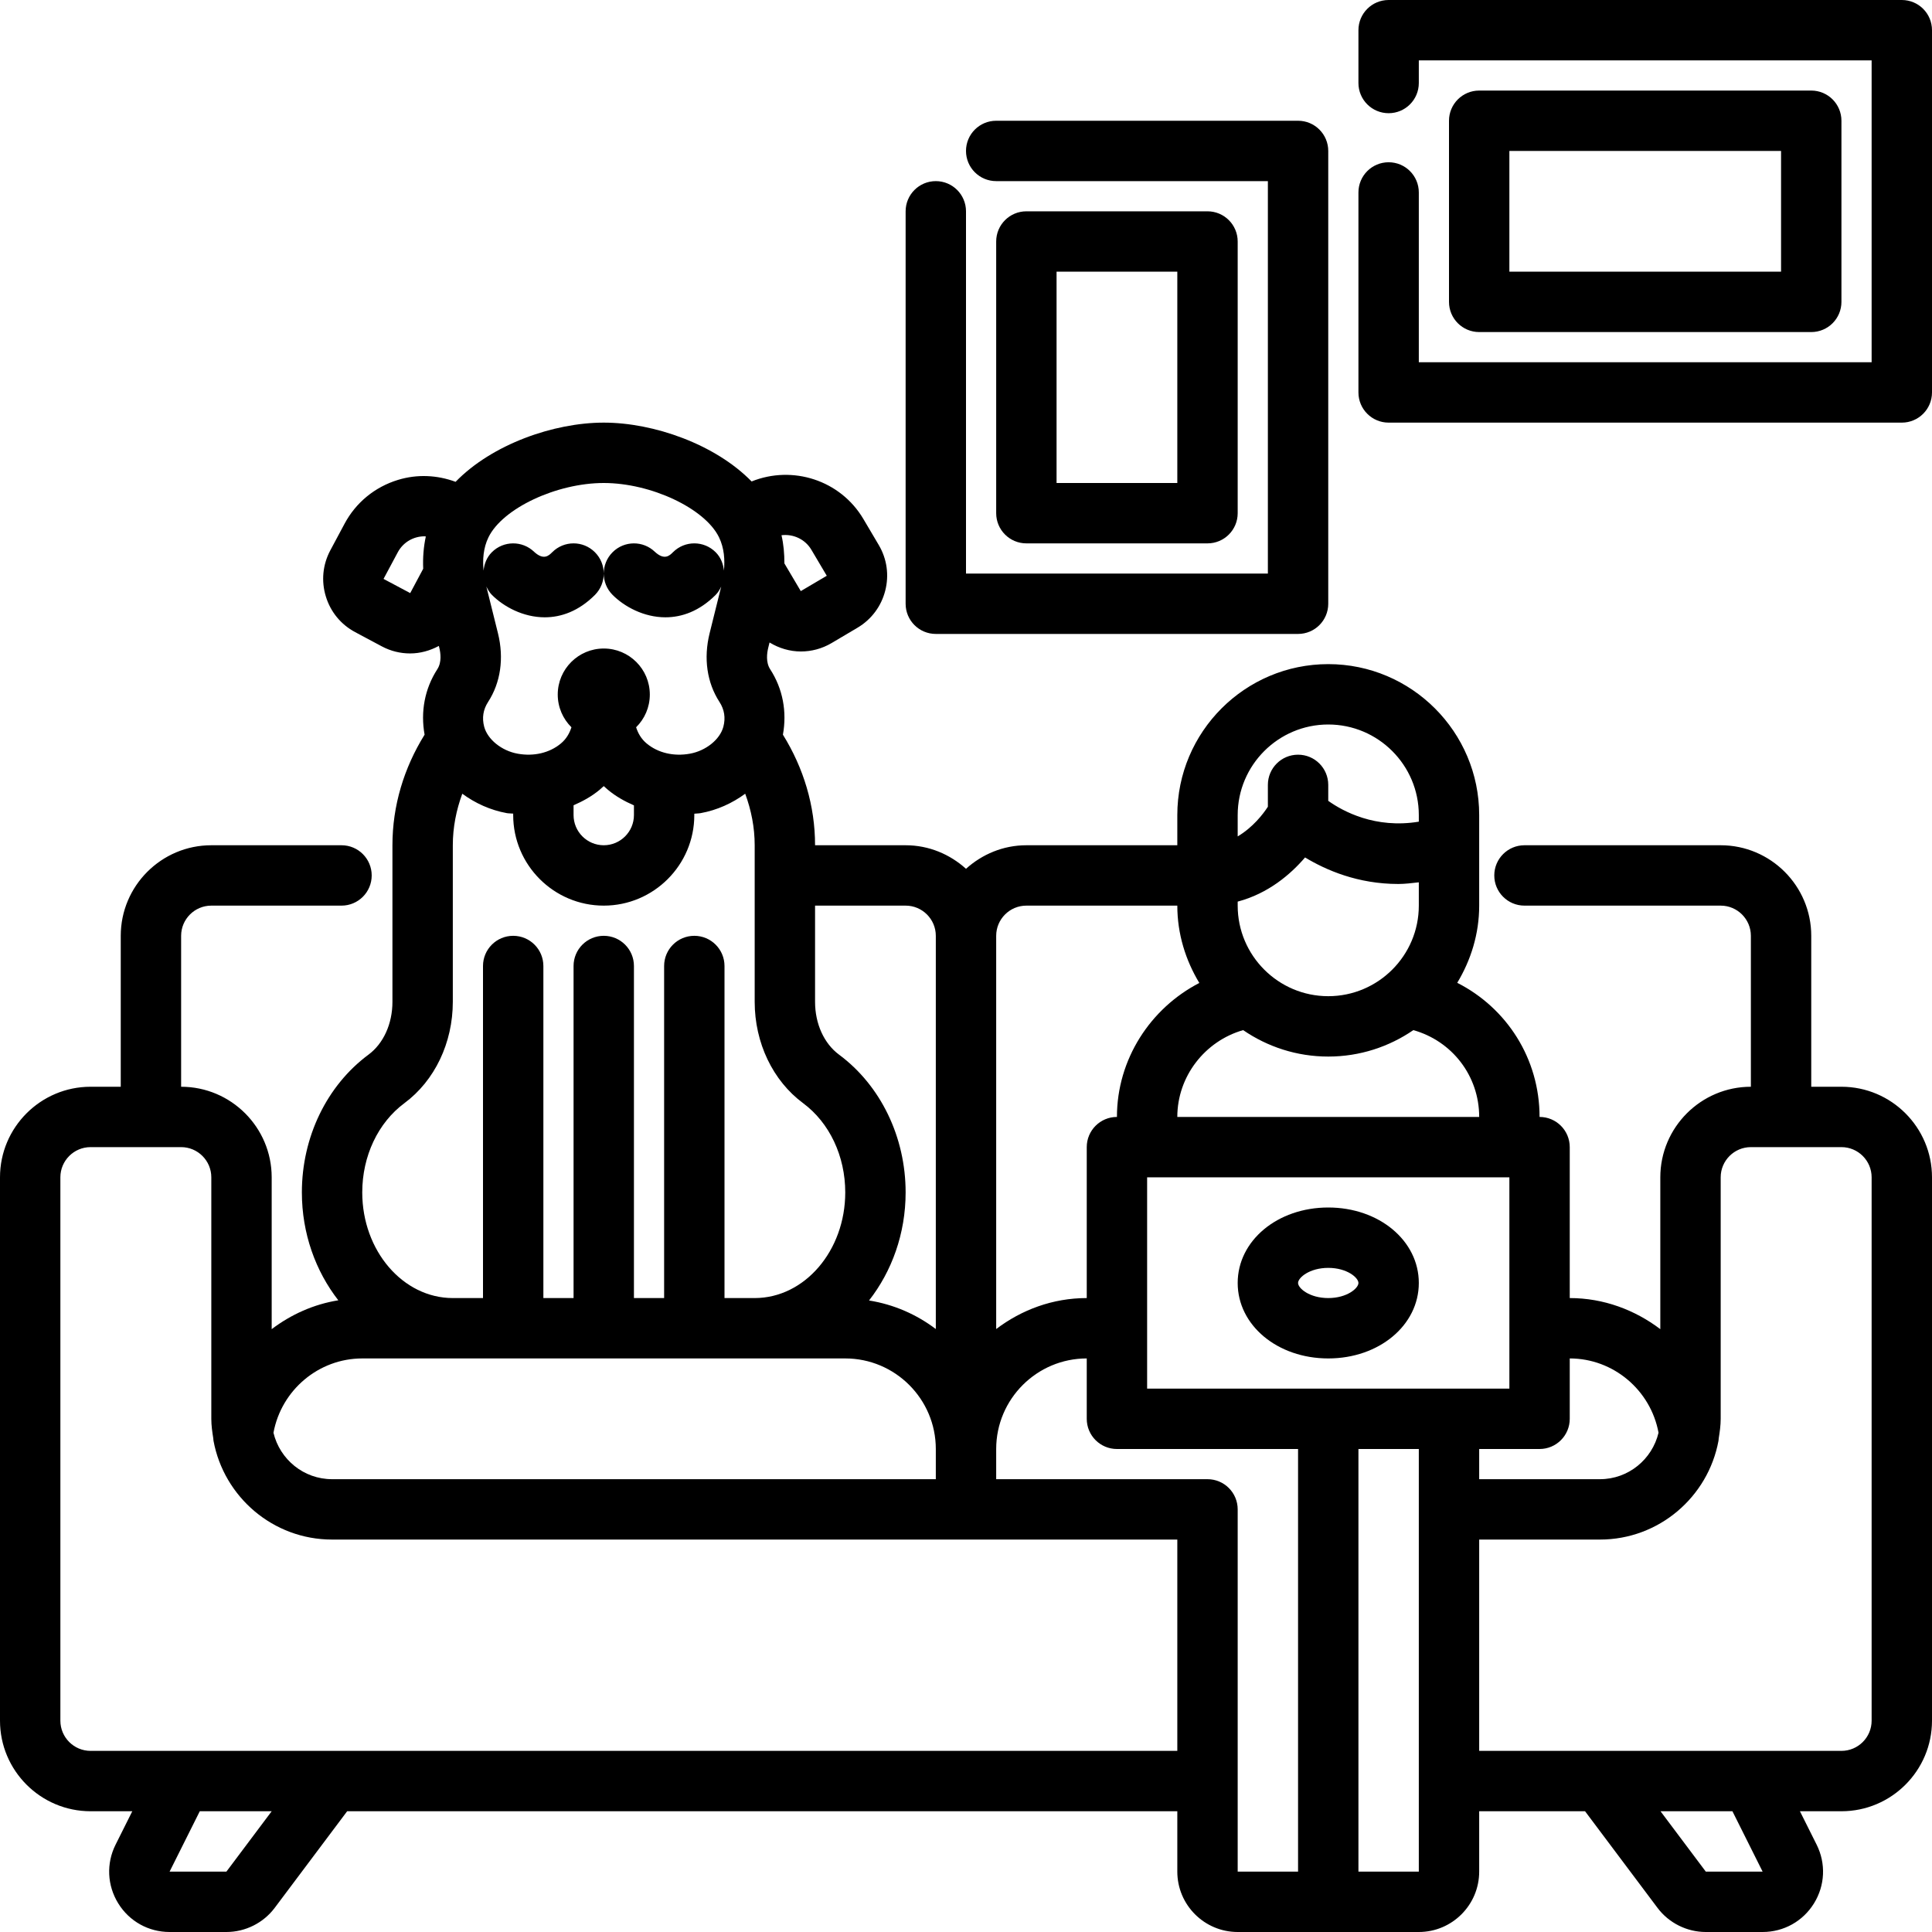 <svg xmlns="http://www.w3.org/2000/svg" viewBox="0 0 64 64" id="working-on-sofa"><path d="M44,40c-1.683,0-3,1.098-3,2.5s1.317,2.5,3,2.5s3-1.098,3-2.5S45.683,40,44,40z M44,43c-0.62,0-1-0.324-1-0.5  s0.38-0.5,1-0.5s1,0.324,1,0.5S44.62,43,44,43z"></path><path d="M61 36h-1v-5c0-1.654-1.346-3-3-3h-6.5c-.553 0-1 .448-1 1s.447 1 1 1H57c.552 0 1 .449 1 1v5c-1.654 0-3 1.346-3 3v5.03C54.156 43.391 53.12 43 52 43v-5c0-.552-.447-1-1-1 0-1.934-1.089-3.612-2.727-4.443C48.725 31.806 49 30.938 49 30v-3c0-2.757-2.243-5-5-5s-5 2.243-5 5v1h-5c-.771 0-1.468.301-2 .78-.532-.48-1.229-.78-2-.78h-3c0-1.307-.379-2.558-1.065-3.663.137-.755 0-1.517-.423-2.169-.15-.233-.104-.543-.064-.706l.044-.179c.314.191.672.298 1.039.298.346 0 .696-.09 1.015-.278l.86-.509c.459-.272.785-.707.918-1.225.134-.519.057-1.057-.214-1.515l-.509-.861c-.764-1.292-2.351-1.79-3.703-1.244C23.697 14.719 21.659 14 20 14c-1.664 0-3.707.723-4.908 1.961-.611-.226-1.273-.258-1.907-.064-.768.234-1.398.751-1.773 1.456l-.472.882c-.25.471-.303 1.012-.146 1.523.155.512.501.932.971 1.182l.882.471c.299.16.621.235.938.235.334 0 .66-.091.952-.249l.016.063c.04.164.086.474-.065.707-.423.653-.559 1.415-.423 2.17C13.379 25.442 13 26.692 13 28v5.187c0 .728-.297 1.382-.794 1.75C10.825 35.961 10 37.667 10 39.5c0 1.364.457 2.611 1.207 3.574C10.389 43.206 9.64 43.545 9 44.03V39c0-1.654-1.346-3-3-3v-5c0-.551.448-1 1-1h4.313c.553 0 1-.448 1-1s-.447-1-1-1H7c-1.654 0-3 1.346-3 3v5H3c-1.654 0-3 1.346-3 3v18c0 1.654 1.346 3 3 3h1.382l-.553 1.106c-.313.625-.279 1.352.088 1.946S4.92 64 5.618 64H7.5c.626 0 1.225-.299 1.6-.8l2.4-3.2H39v2c0 1.103.897 2 2 2h6c1.103 0 2-.897 2-2v-2h3.507l2.4 3.2c.375.501.974.8 1.6.8h1.882c.699 0 1.335-.355 1.702-.949.367-.594.399-1.321.087-1.945L59.625 60H61c1.654 0 3-1.346 3-3V39C64 37.346 62.654 36 61 36zM54.941 47.461C54.731 48.342 53.943 49 53 49h-4v-1h2c.553 0 1-.448 1-1v-2C53.446 45 54.681 46.051 54.941 47.461zM38 46v-7h12v7H38zM49 37H39c0-1.346.916-2.514 2.181-2.876C41.984 34.675 42.954 35 44 35c1.046 0 2.016-.325 2.819-.876C48.099 34.484 49 35.635 49 37zM43.232 28.404c.699.423 1.752.879 3.089.879.216 0 .448-.029.679-.055V30c0 1.654-1.346 3-3 3s-3-1.346-3-3v-.133C42.016 29.598 42.755 28.96 43.232 28.404zM44 24c1.654 0 3 1.346 3 3v.219c-1.439.239-2.511-.341-3-.69V26c0-.552-.447-1-1-1s-1 .448-1 1v.724c-.158.244-.498.685-1 .983V27C41 25.346 42.346 24 44 24zM34 30h5c0 .94.276 1.81.729 2.562C38.105 33.401 37 35.094 37 37c-.553 0-1 .448-1 1v5c-1.13 0-2.162.391-3 1.026V31C33 30.449 33.448 30 34 30zM30 30c.552 0 1 .449 1 1v13.026c-.638-.483-1.388-.814-2.212-.946C29.541 42.117 30 40.867 30 39.5c0-1.833-.825-3.539-2.206-4.564C27.297 34.568 27 33.914 27 33.187V30H30zM26.878 18.212l.51.861-.861.508-.543-.918c.001-.321-.027-.634-.096-.933C26.272 17.682 26.669 17.858 26.878 18.212zM20 16c1.564 0 3.348.839 3.816 1.794.178.363.199.758.165 1.109-.022-.222-.104-.44-.274-.61-.391-.391-1.023-.391-1.414 0-.111.112-.281.278-.597-.011-.391-.379-1.017-.376-1.403.011C20.098 18.488 20 18.744 20 19s.098.512.293.707c.391.391 1.036.742 1.751.742.542 0 1.123-.202 1.663-.742.082-.082.136-.178.184-.277l-.385 1.551c-.204.825-.088 1.632.328 2.273.163.252.206.528.128.821-.111.42-.577.796-1.108.892-.536.097-1.058-.026-1.433-.339-.182-.152-.286-.34-.349-.536.28-.276.454-.66.454-1.084 0-.842-.683-1.525-1.525-1.525s-1.525.683-1.525 1.525c0 .424.174.808.454 1.084-.064.197-.167.384-.349.536-.375.313-.896.436-1.433.339-.531-.096-.997-.472-1.109-.894-.077-.292-.034-.567.129-.819.416-.641.532-1.448.328-2.275l-.385-1.55c.048.099.102.196.184.278.391.391 1.036.742 1.751.742.542 0 1.123-.202 1.663-.742C19.902 19.512 20 19.256 20 19s-.098-.512-.293-.707c-.391-.391-1.023-.391-1.414 0-.111.112-.281.278-.597-.011-.391-.379-1.017-.376-1.403.011-.17.17-.252.388-.274.61-.034-.351-.014-.745.164-1.108C16.652 16.839 18.436 16 20 16zM19 26.676c.307-.134.602-.295.861-.512.047-.04.094-.081.139-.123.045.042.092.083.139.123.26.217.554.381.861.515V27c0 .551-.448 1-1 1s-1-.449-1-1V26.676zM12.705 19.177l.472-.882c.18-.337.525-.529.884-.529.015 0 .03.005.045.005-.074.342-.103.7-.087 1.07l-.43.806L12.705 19.177zM13.397 36.543C14.4 35.8 15 34.545 15 33.187V28c0-.591.114-1.164.314-1.707.427.314.93.544 1.475.643.071.013.14.007.211.016V27c0 1.654 1.346 3 3 3s3-1.346 3-3v-.045c.071-.009.14-.006.211-.019.546-.099 1.048-.329 1.475-.643C24.886 26.837 25 27.41 25 28v5.187c0 1.358.6 2.613 1.603 3.356C27.478 37.192 28 38.297 28 39.5c0 1.93-1.346 3.5-3 3.5h-1V32c0-.552-.447-1-1-1s-1 .448-1 1v11h-1V32c0-.552-.447-1-1-1s-1 .448-1 1v11h-1V32c0-.552-.447-1-1-1s-1 .448-1 1v11h-1c-1.654 0-3-1.57-3-3.5C12 38.297 12.522 37.192 13.397 36.543zM12 45h16c1.654 0 3 1.346 3 3v1H11c-.943 0-1.731-.658-1.941-1.538C9.319 46.05 10.554 45 12 45zM7.5 62H5.618l1-2H9L7.5 62zM39 58H3c-.552 0-1-.449-1-1V39c0-.551.448-1 1-1h3c.552 0 1 .449 1 1v8c0 .221.031.434.065.646.005.029.001.06.009.089C7.421 49.589 9.046 51 11 51h28V58zM40 49h-7v-1c0-1.654 1.346-3 3-3v2c0 .552.447 1 1 1h6v14h-2V50C41 49.448 40.553 49 40 49zM47 62h-2V48h2V62zM58.389 62h-1.882l-1.5-2h2.382L58.389 62zM62 57c0 .551-.448 1-1 1H49v-7h4c1.955 0 3.58-1.411 3.926-3.266.008-.028.003-.059.009-.087C56.969 47.435 57 47.221 57 47v-8c0-.551.448-1 1-1h3c.552 0 1 .449 1 1V57zM63 0H46c-.553 0-1 .448-1 1v1.75c0 .552.447 1 1 1s1-.448 1-1V2h15v10H47V6.375c0-.552-.447-1-1-1s-1 .448-1 1V13c0 .552.447 1 1 1h17c.553 0 1-.448 1-1V1C64 .448 63.553 0 63 0z"></path><path d="M60 11c.553 0 1-.448 1-1V4c0-.552-.447-1-1-1H49c-.553 0-1 .448-1 1v6c0 .552.447 1 1 1H60zM50 5h9v4h-9V5zM31 21h12c.553 0 1-.448 1-1V5c0-.552-.447-1-1-1H33c-.553 0-1 .448-1 1s.447 1 1 1h9v13H32V7c0-.552-.447-1-1-1s-1 .448-1 1v13C30 20.552 30.447 21 31 21z"></path><path d="M40,18c0.553,0,1-0.448,1-1V8c0-0.552-0.447-1-1-1h-6c-0.553,0-1,0.448-1,1v9c0,0.552,0.447,1,1,1H40z M35,9h4v7h-4V9z"></path></svg>